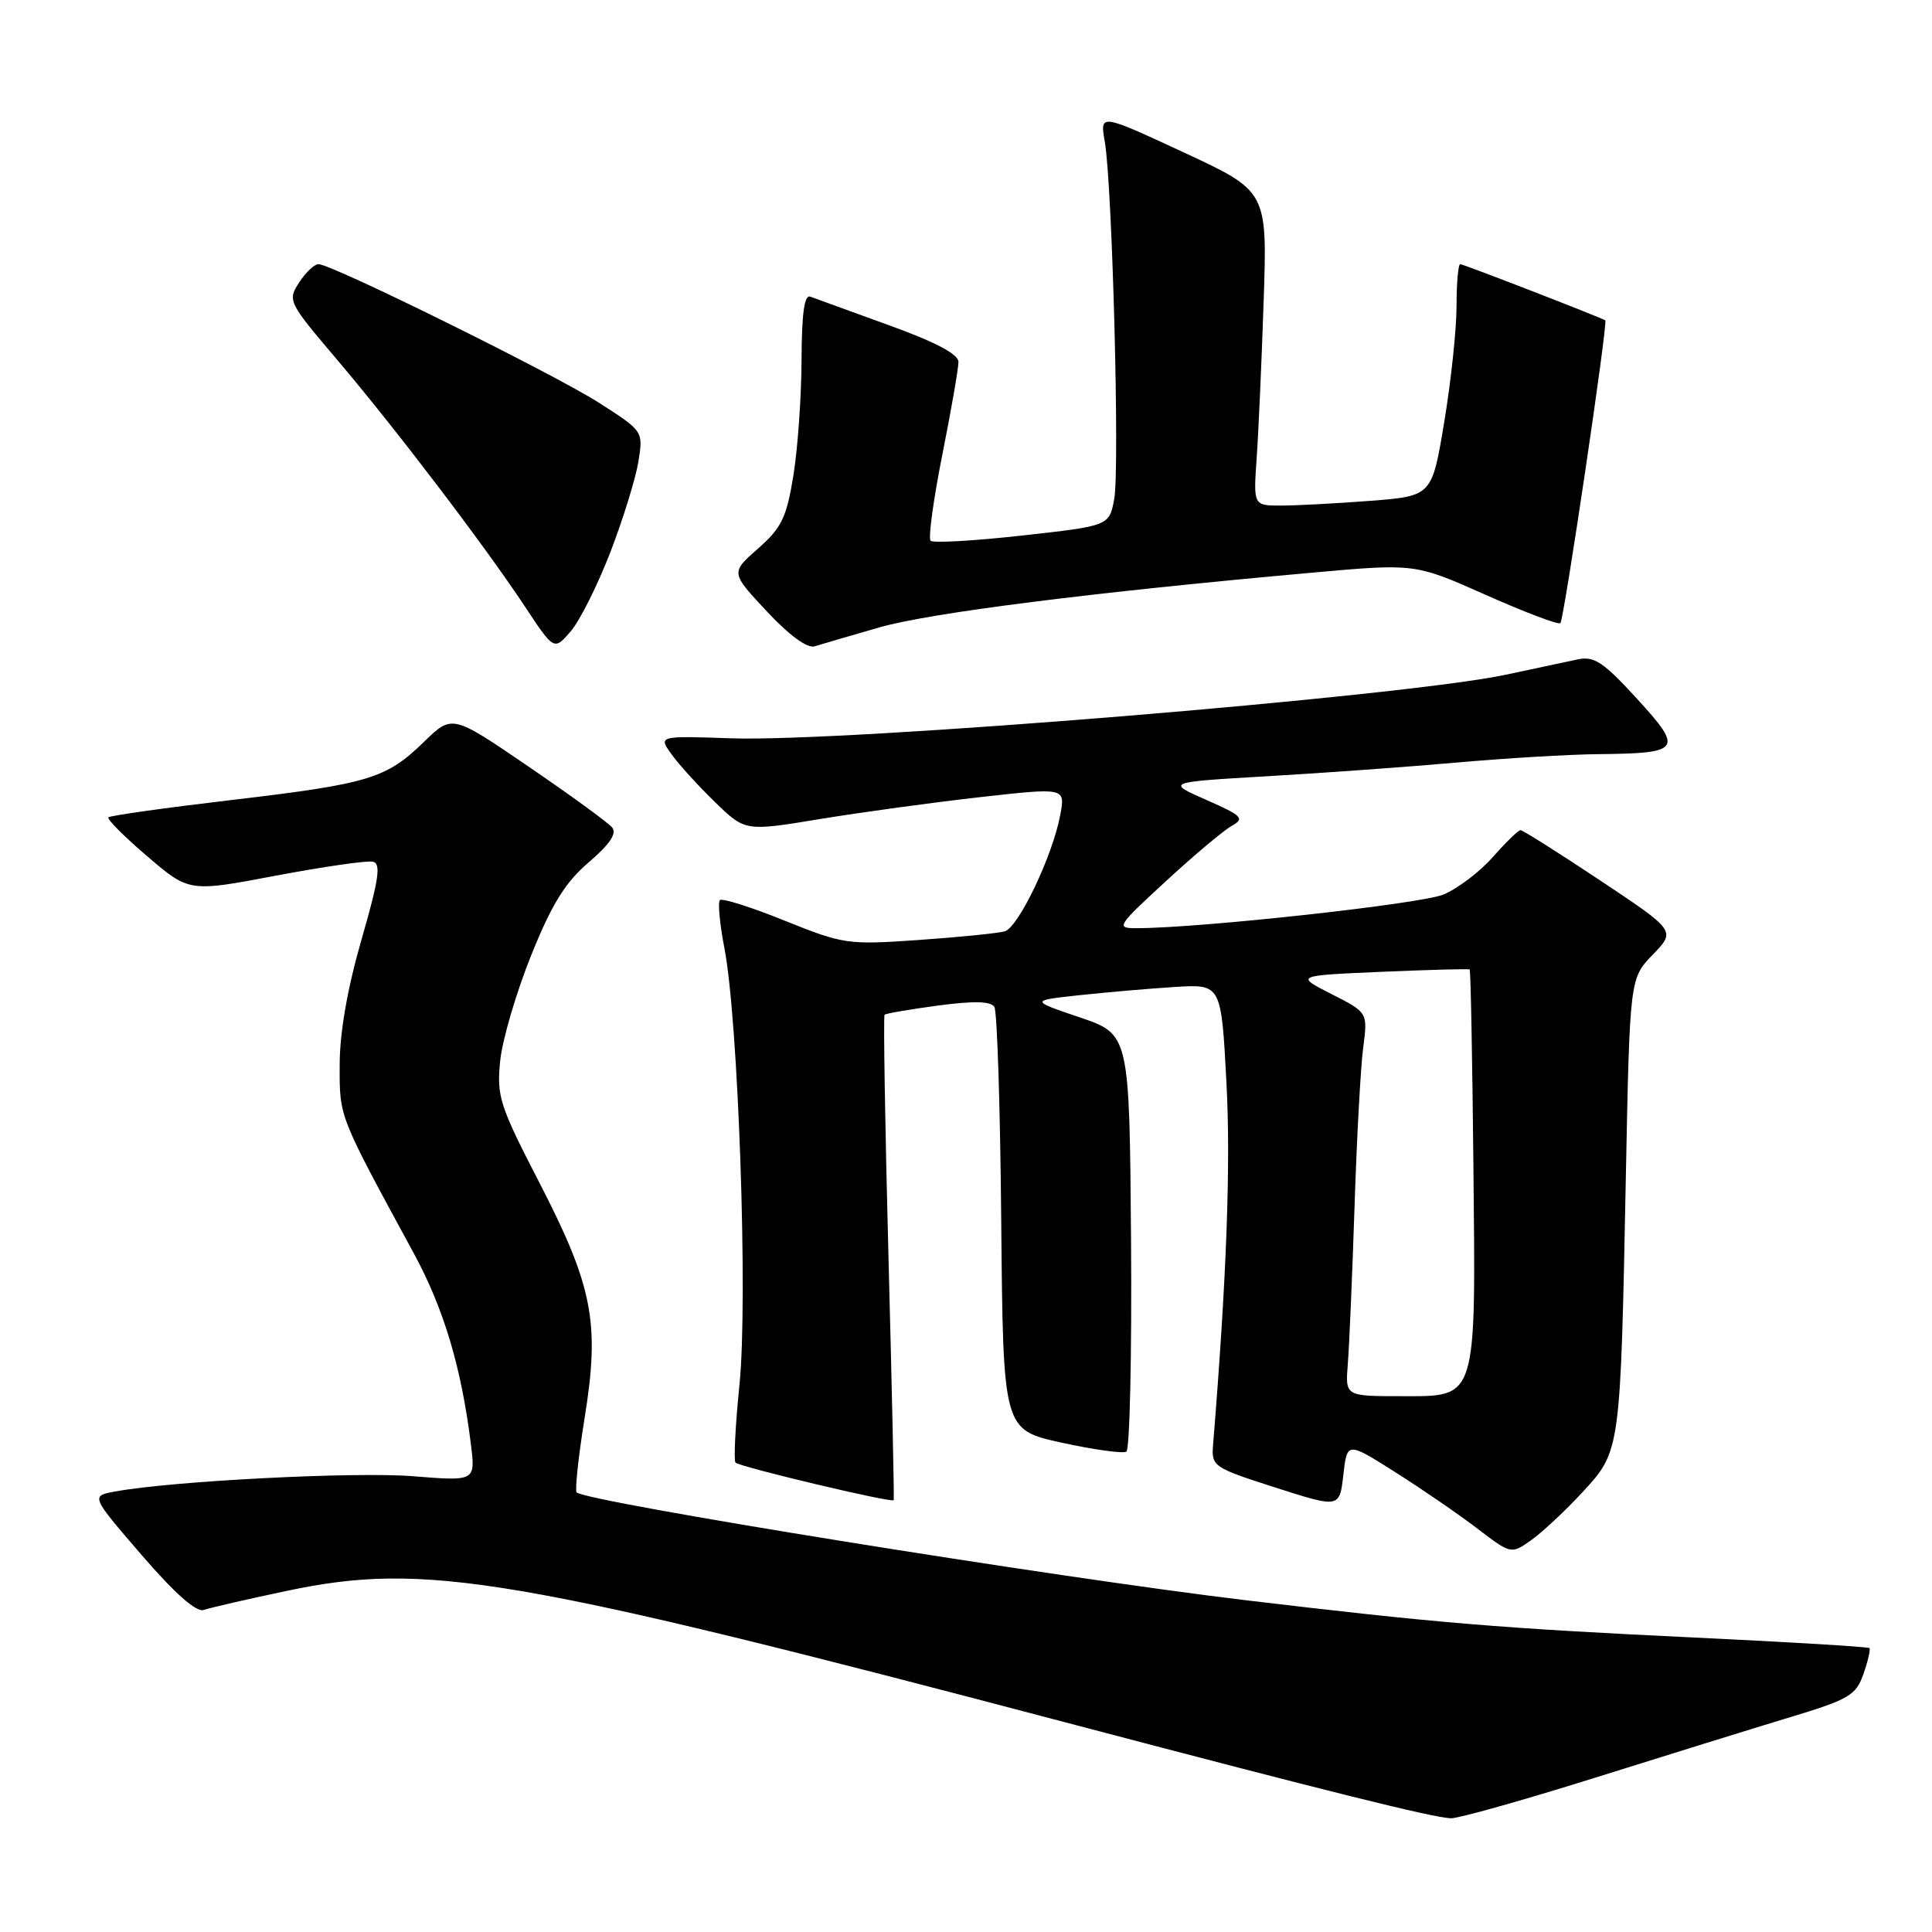 <?xml version="1.0" encoding="UTF-8" standalone="no"?>
<!DOCTYPE svg PUBLIC "-//W3C//DTD SVG 1.1//EN" "http://www.w3.org/Graphics/SVG/1.1/DTD/svg11.dtd" >
<svg xmlns="http://www.w3.org/2000/svg" xmlns:xlink="http://www.w3.org/1999/xlink" version="1.1" viewBox="0 0 256 256">
 <g >
 <path fill="currentColor"
d=" M 211.25 235.59 C 220.74 232.61 232.40 228.99 237.16 227.55 C 245.02 225.18 245.93 224.64 246.92 221.80 C 247.52 220.08 247.87 218.54 247.71 218.38 C 247.55 218.21 237.08 217.58 224.46 216.98 C 198.80 215.76 190.29 215.05 165.00 212.03 C 139.96 209.04 77.66 199.00 76.41 197.75 C 76.16 197.49 76.64 193.01 77.48 187.79 C 79.50 175.25 78.56 170.44 71.40 156.57 C 66.18 146.46 65.80 145.25 66.28 140.54 C 66.57 137.74 68.42 131.46 70.38 126.59 C 73.12 119.79 74.89 116.93 78.01 114.26 C 80.80 111.87 81.77 110.43 81.11 109.64 C 80.59 109.01 75.61 105.38 70.04 101.58 C 59.92 94.67 59.92 94.67 56.21 98.27 C 51.17 103.18 48.94 103.85 30.65 106.01 C 21.92 107.04 14.59 108.07 14.37 108.30 C 14.14 108.53 16.45 110.85 19.51 113.46 C 25.06 118.21 25.06 118.21 36.55 116.03 C 42.87 114.84 48.66 114.00 49.42 114.18 C 50.51 114.43 50.20 116.54 47.90 124.50 C 46.03 130.99 45.01 136.82 45.01 141.11 C 45.00 148.11 44.78 147.57 54.84 166.09 C 58.82 173.43 61.13 181.18 62.40 191.39 C 63.00 196.27 63.00 196.27 54.75 195.61 C 47.15 194.99 22.88 196.23 15.26 197.63 C 12.02 198.22 12.02 198.22 18.76 206.04 C 23.17 211.15 26.02 213.67 27.00 213.33 C 27.82 213.04 32.77 211.90 38.00 210.80 C 56.40 206.92 67.70 208.84 142.50 228.57 C 175.83 237.35 189.88 240.85 192.25 240.93 C 193.21 240.97 201.76 238.56 211.25 235.59 Z  M 209.73 197.68 C 214.73 192.25 214.72 192.31 215.43 156.07 C 215.95 129.65 215.95 129.65 219.00 126.50 C 222.06 123.34 222.06 123.34 212.04 116.67 C 206.53 113.00 201.77 110.00 201.48 110.00 C 201.18 110.00 199.54 111.60 197.82 113.55 C 196.11 115.50 193.16 117.74 191.27 118.53 C 188.31 119.77 159.07 122.98 150.61 122.99 C 147.83 123.00 147.99 122.74 154.50 116.75 C 158.23 113.31 162.16 110.01 163.23 109.42 C 164.96 108.45 164.60 108.09 159.84 105.99 C 154.50 103.64 154.50 103.64 168.00 102.85 C 175.43 102.42 186.75 101.60 193.17 101.03 C 199.59 100.46 207.92 99.97 211.67 99.93 C 222.79 99.82 223.11 99.37 216.93 92.61 C 212.47 87.73 211.23 86.91 209.07 87.37 C 207.66 87.68 203.35 88.59 199.50 89.41 C 185.87 92.30 112.07 98.36 96.86 97.83 C 87.21 97.50 87.21 97.50 89.02 100.00 C 90.02 101.38 92.61 104.22 94.79 106.33 C 98.75 110.16 98.75 110.16 108.63 108.53 C 114.06 107.64 123.60 106.33 129.83 105.63 C 141.16 104.36 141.16 104.36 140.50 107.93 C 139.51 113.34 134.96 122.88 133.13 123.41 C 132.23 123.66 127.12 124.18 121.76 124.55 C 112.34 125.21 111.77 125.13 103.97 121.99 C 99.55 120.20 95.68 118.98 95.39 119.27 C 95.10 119.57 95.37 122.44 95.99 125.65 C 97.84 135.24 99.12 172.21 97.99 183.41 C 97.44 188.86 97.20 193.54 97.46 193.80 C 98.04 194.38 118.21 199.18 118.42 198.78 C 118.50 198.63 118.19 184.16 117.73 166.64 C 117.27 149.11 117.04 134.63 117.21 134.46 C 117.38 134.29 120.57 133.74 124.30 133.24 C 129.02 132.61 131.29 132.66 131.76 133.42 C 132.13 134.01 132.54 146.87 132.67 161.98 C 132.92 189.46 132.92 189.46 140.67 191.16 C 144.94 192.09 148.80 192.63 149.25 192.35 C 149.70 192.06 149.98 179.51 149.87 164.44 C 149.66 137.05 149.66 137.05 143.08 134.81 C 136.50 132.58 136.50 132.58 143.00 131.87 C 146.57 131.49 152.27 130.99 155.66 130.78 C 161.82 130.39 161.82 130.39 162.51 143.44 C 163.09 154.31 162.54 169.24 160.74 191.44 C 160.51 194.30 160.74 194.46 169.00 197.11 C 177.50 199.83 177.50 199.83 178.00 195.43 C 178.50 191.03 178.50 191.03 184.91 195.09 C 188.43 197.32 193.32 200.68 195.78 202.56 C 200.24 205.96 200.24 205.96 202.93 204.05 C 204.41 202.99 207.47 200.13 209.73 197.68 Z  M 80.88 73.16 C 82.56 68.79 84.23 63.39 84.59 61.17 C 85.24 57.13 85.24 57.13 79.37 53.37 C 73.40 49.55 43.95 35.00 42.20 35.00 C 41.66 35.00 40.51 36.09 39.64 37.43 C 38.08 39.81 38.20 40.04 44.57 47.55 C 52.33 56.68 64.14 72.19 69.55 80.36 C 73.42 86.21 73.42 86.21 75.62 83.66 C 76.83 82.25 79.19 77.53 80.88 73.16 Z  M 116.50 83.14 C 123.19 81.21 144.88 78.47 174.00 75.87 C 187.50 74.66 187.50 74.66 196.90 78.84 C 202.08 81.14 206.51 82.82 206.76 82.57 C 207.24 82.09 213.08 42.69 212.71 42.45 C 212.06 42.04 193.90 35.00 193.49 35.00 C 193.22 35.00 193.00 37.50 193.00 40.55 C 193.00 43.60 192.27 50.51 191.37 55.91 C 189.74 65.72 189.74 65.72 181.62 66.36 C 177.15 66.70 171.83 66.99 169.79 66.99 C 166.08 67.00 166.08 67.00 166.51 60.75 C 166.76 57.31 167.17 47.94 167.44 39.92 C 167.93 25.34 167.93 25.34 156.84 20.19 C 145.74 15.04 145.74 15.04 146.39 18.77 C 147.39 24.58 148.38 62.16 147.64 66.13 C 146.97 69.68 146.97 69.68 135.44 70.96 C 129.10 71.67 123.64 71.98 123.31 71.65 C 122.98 71.32 123.68 66.20 124.86 60.27 C 126.04 54.35 127.00 48.81 127.00 47.96 C 127.00 46.93 123.96 45.32 117.75 43.08 C 112.66 41.24 107.99 39.54 107.37 39.31 C 106.58 39.01 106.23 41.56 106.21 47.69 C 106.19 52.53 105.71 59.42 105.13 63.00 C 104.22 68.59 103.57 69.94 100.44 72.69 C 96.81 75.88 96.81 75.88 101.60 81.00 C 104.58 84.19 106.98 85.95 107.95 85.64 C 108.80 85.37 112.65 84.25 116.50 83.14 Z  M 178.59 180.75 C 178.78 178.41 179.18 169.07 179.48 160.00 C 179.77 150.93 180.29 141.40 180.63 138.83 C 181.24 134.16 181.24 134.16 176.43 131.72 C 171.62 129.27 171.62 129.27 183.06 128.77 C 189.35 128.50 194.61 128.36 194.74 128.46 C 194.87 128.56 195.09 140.08 195.23 154.07 C 195.55 185.88 195.82 185.00 185.65 185.00 C 178.25 185.00 178.25 185.00 178.59 180.75 Z "/>
</g>
</svg>